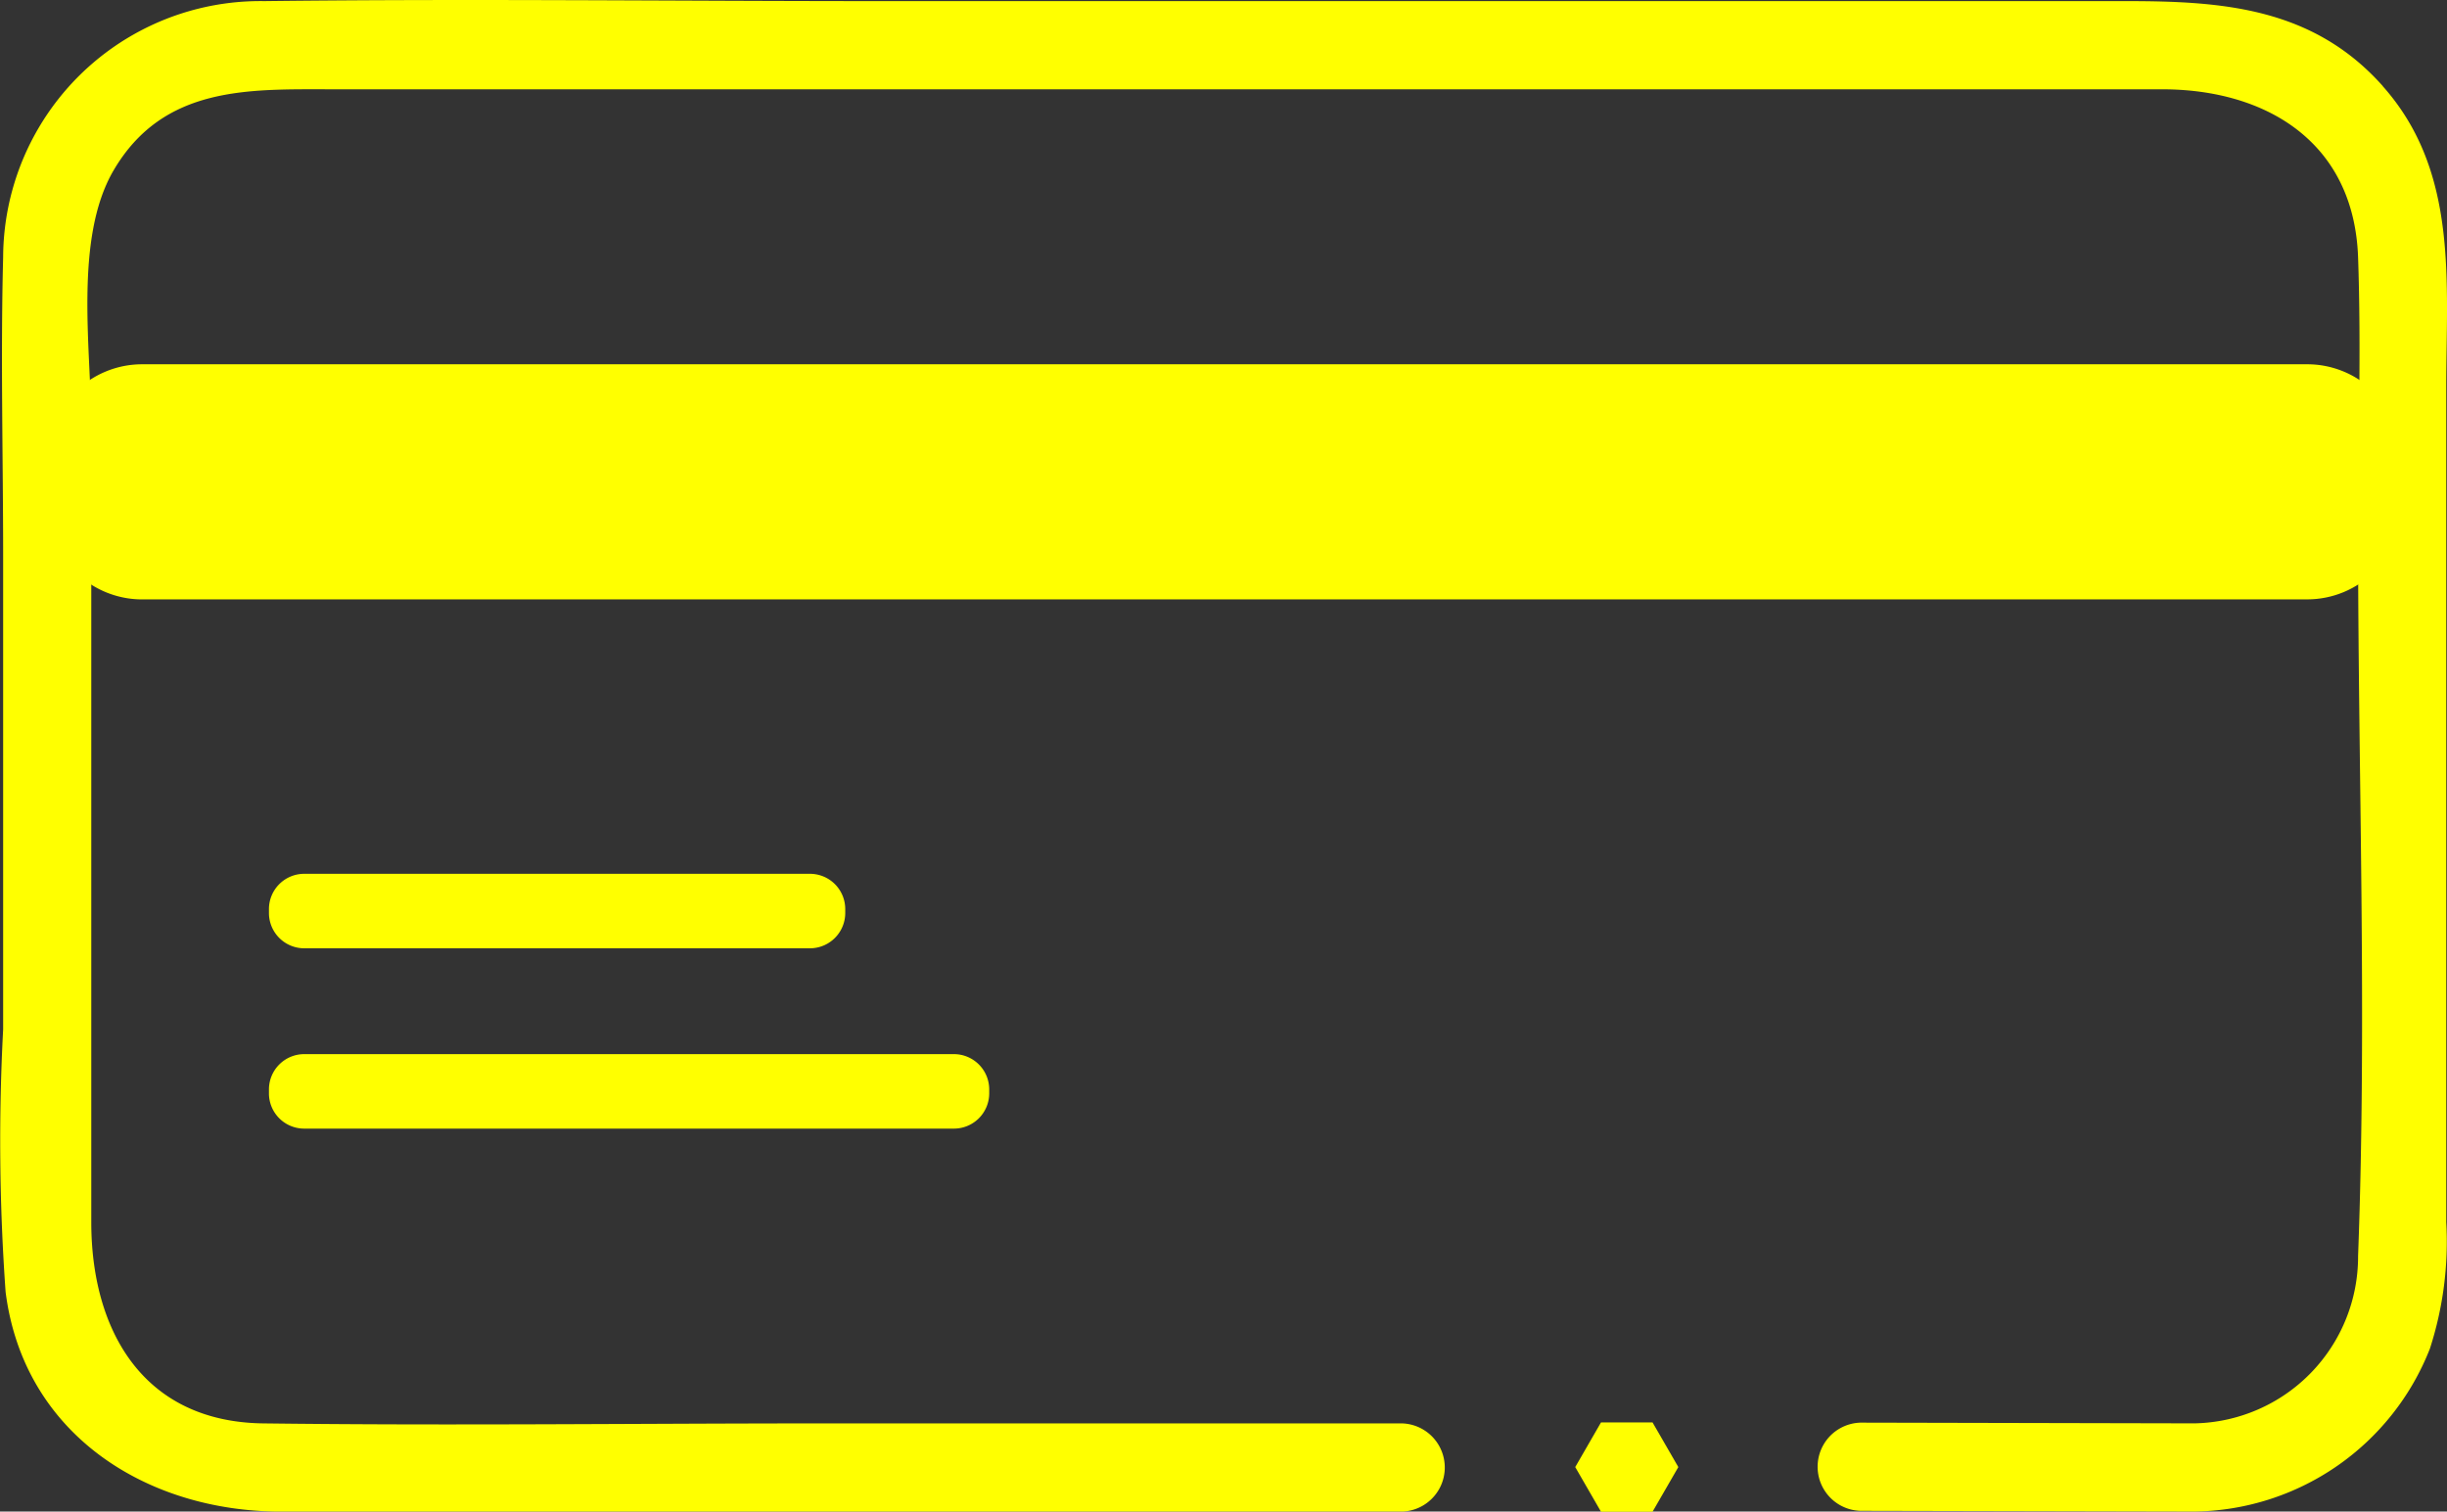 <svg id="Group_842" data-name="Group 842" xmlns="http://www.w3.org/2000/svg" viewBox="0 0 68.548 42.35">
  <rect x="0" y="0" width="68.548" height="42.35" fill="#333333" stroke="none"/>
  <path id="Path_529" data-name="Path 529" d="M418.256,47.523c-1.964-2.207-4.506-2.38-7.195-2.38H376.148c-5.746,0-11.5-.069-17.242,0a7.206,7.206,0,0,0-7.311,7.178c-.073,2.79,0,5.592,0,8.382V73.954a59.337,59.337,0,0,0,.069,7.356c.506,3.991,3.951,6.153,7.715,6.153h31.4a1.236,1.236,0,0,0,0-2.471H374.617c-5.244,0-10.492.065-15.736,0-3.382-.043-4.817-2.627-4.817-5.638V57.043c0-2.115-.495-5.245.626-7.159,1.4-2.386,3.808-2.27,6.15-2.27h51.234c2.921,0,5.376,1.48,5.49,4.706.091,2.586,0,5.192,0,7.78,0,6.72.252,13.491,0,20.207a4.671,4.671,0,0,1-4.582,4.684l-9.357-.02a1.236,1.236,0,0,0,0,2.471l9.357.02a7.184,7.184,0,0,0,6.593-4.561,9.723,9.723,0,0,0,.459-3.548v-23.4c0-2.947.35-6.033-1.778-8.426" transform="translate(-351.507 -45.112)" fill="#ff0"/>
  <path id="Path_530" data-name="Path 530" d="M415.654,58.176H355.008a2.66,2.66,0,0,1-2.662-2.66V54.248a2.66,2.66,0,0,1,2.662-2.66h60.646a2.66,2.66,0,0,1,2.662,2.66v1.267a2.66,2.66,0,0,1-2.662,2.66" transform="translate(-351.024 -41.382)" fill="#ff0"/>
  <path id="Path_531" data-name="Path 531" d="M371.444,62.733H357.272a.989.989,0,0,1-.985-.987v-.113a.988.988,0,0,1,.985-.987h14.172a.989.989,0,0,1,.987.987v.113a.99.99,0,0,1-.987.987" transform="translate(-348.753 -36.164)" fill="#ff0"/>
  <path id="Path_532" data-name="Path 532" d="M375.478,65.938H357.272a.987.987,0,0,1-.985-.985v-.115a.989.989,0,0,1,.985-.987h18.205a.99.99,0,0,1,.987.987v.115a.989.989,0,0,1-.987.985" transform="translate(-348.753 -34.317)" fill="#ff0"/>
  <path id="Path_533" data-name="Path 533" d="M381.671,70.4h-1.444l-.722,1.251.722,1.251h1.444l.722-1.251Z" transform="translate(-335.378 -30.547)" fill="#ff0"/>
</svg>
